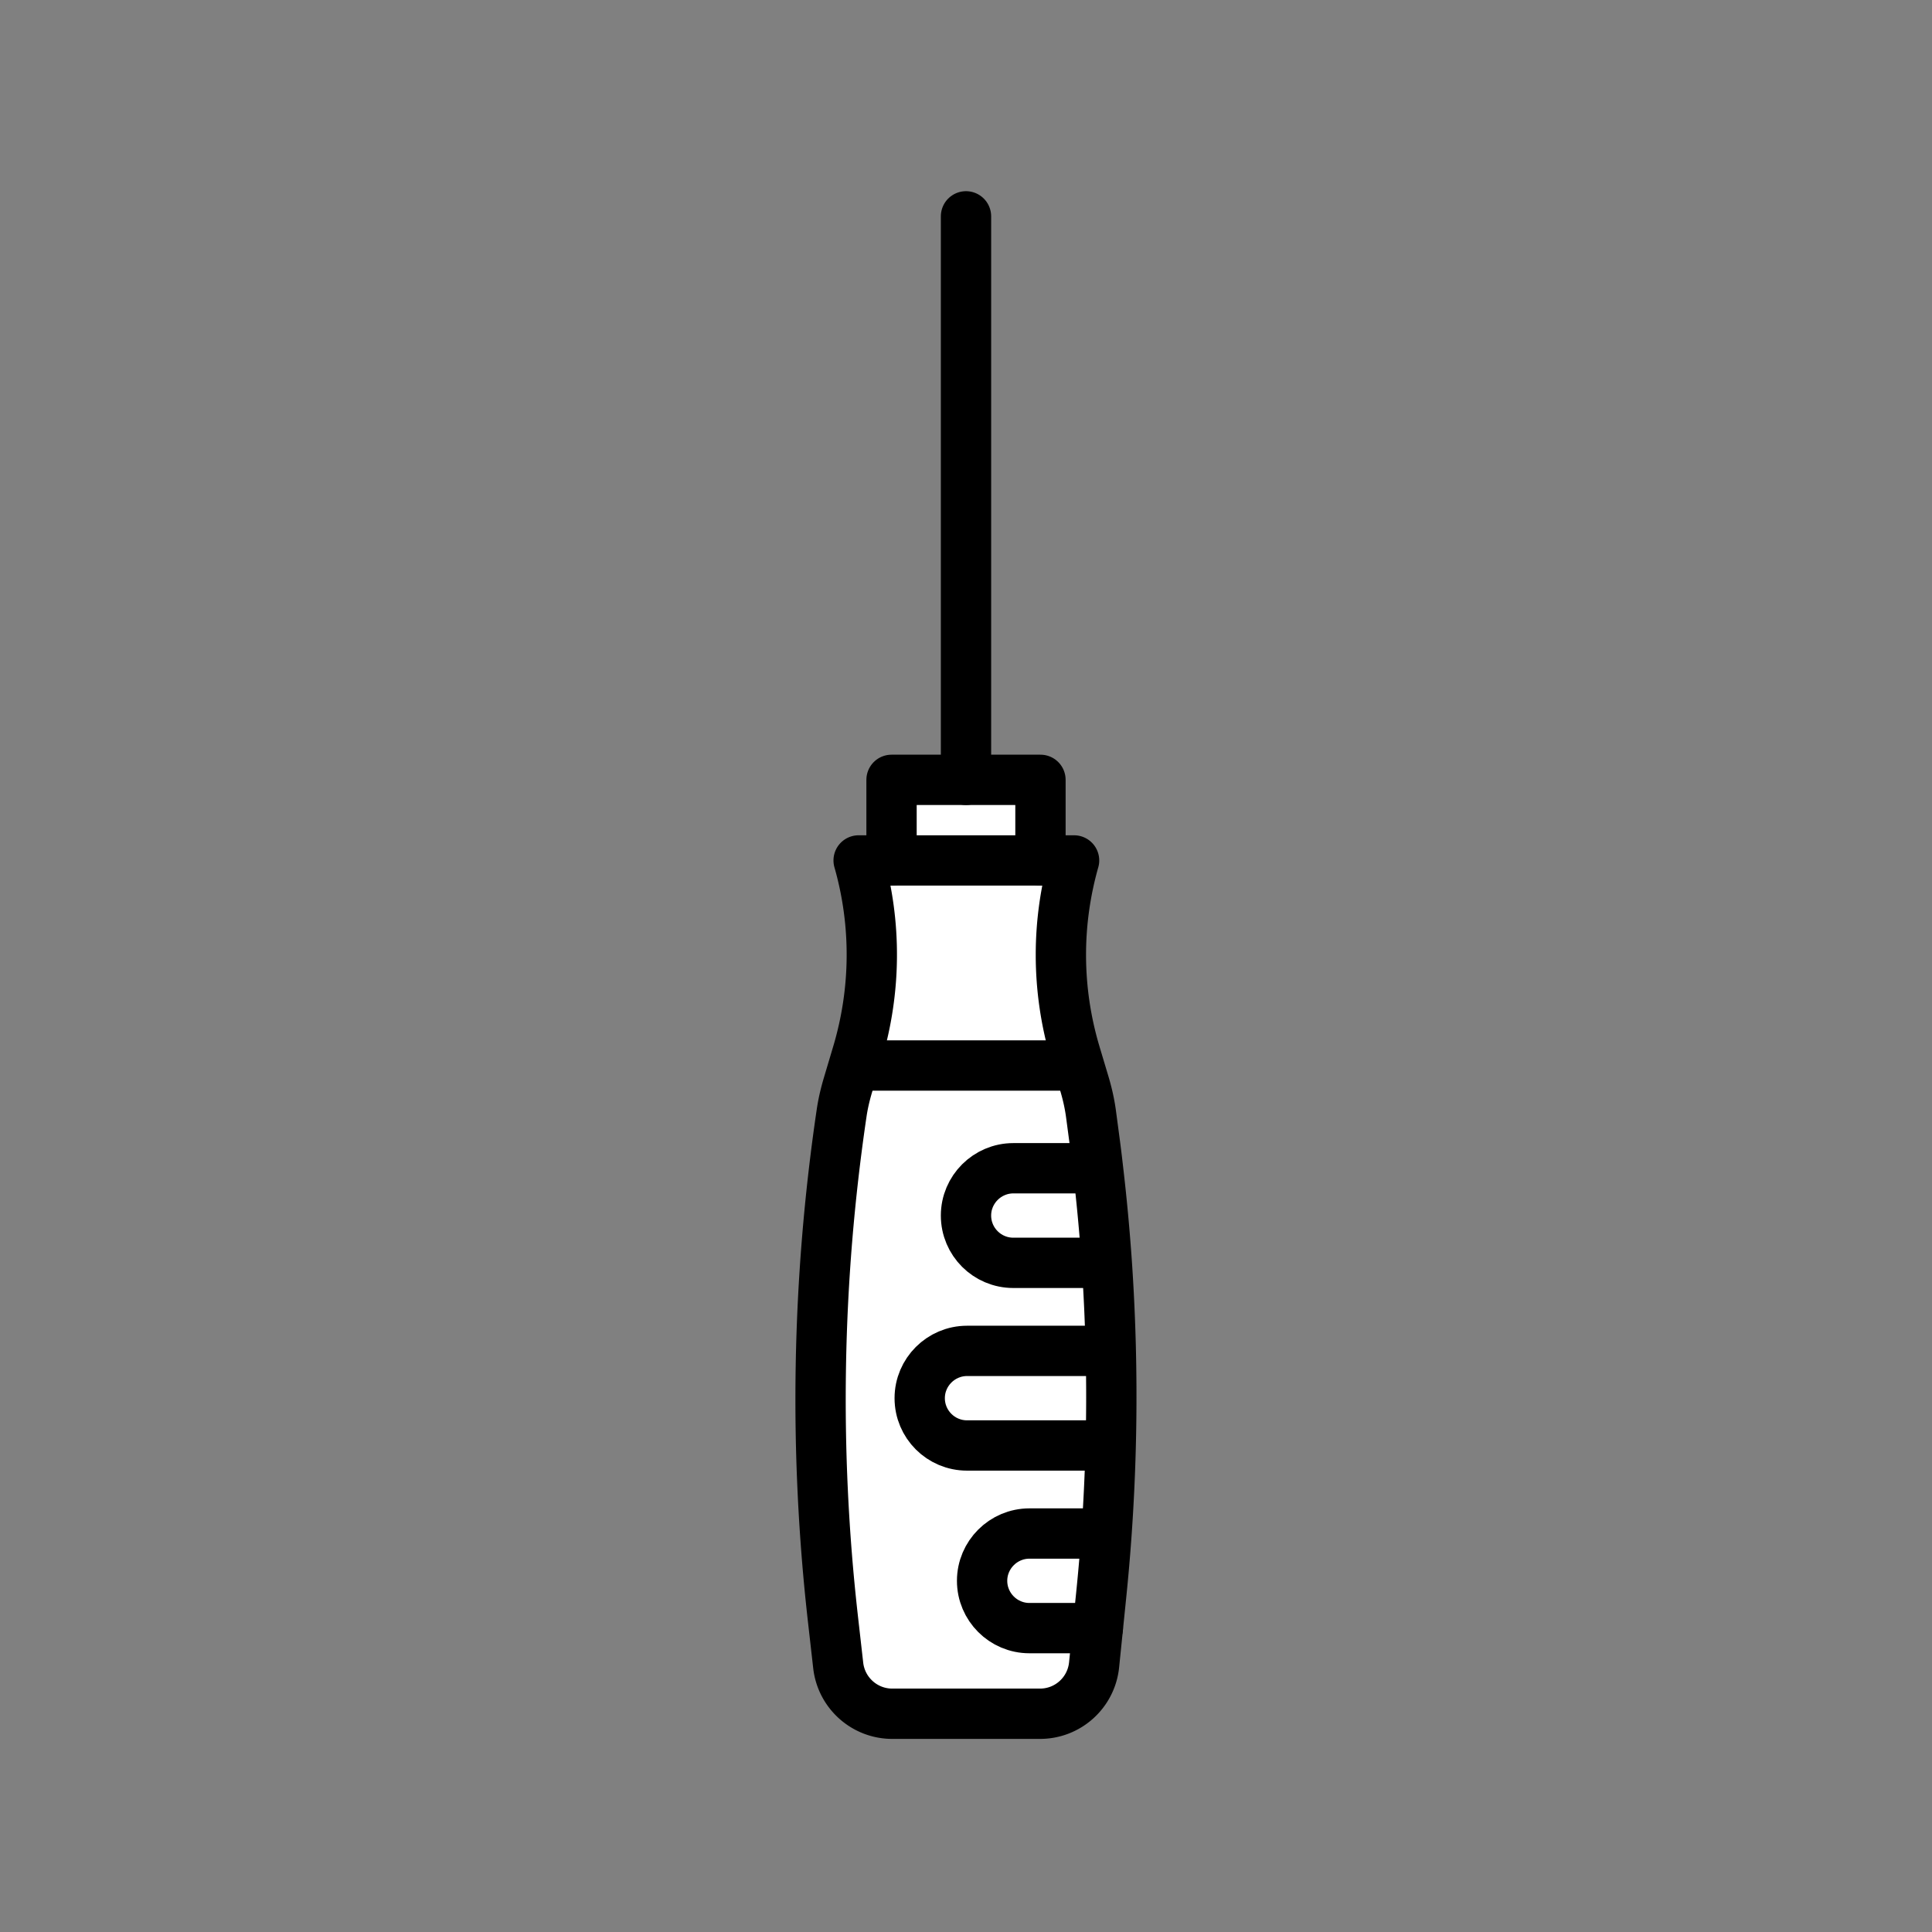<svg xmlns="http://www.w3.org/2000/svg" viewBox="0 0 1920 1920">
    <rect x="0" y="0" width="1920" height="1920" fill="#808080" stroke="none"/>
    <style>
        .st0{fill:#fff}.st1{fill:none;stroke:#000;stroke-width:50;stroke-linecap:round;stroke-linejoin:round;stroke-miterlimit:10}
    </style>
    <path class="st0" d="M1099.9 1254.9c-2.2-31.4-5.1-62.8-8.8-94.2-1-8.9-2.2-17.9-3.3-26.8l-3.4-25.6c-1.4-10.2-3.5-20.3-6.4-30.2l-9.4-31.4c-9.5-31.9-14.3-64.9-14.3-97.9 0-31.6 4.4-63.1 13.1-93.8h-214c17.9 62.7 17.4 129.2-1.2 191.7l-9.8 32.9c-2.7 8.9-4.7 18-6 27.2a1944.56 1944.56 0 0 0-8.6 501.5l5.3 46.8c3.1 27.3 26.2 48 53.7 48h146.9c27.7 0 50.9-21 53.7-48.6l7.1-69.7c11.1-109.7 13-220 5.4-329.9z" id="Layer_5"/>
    <path class="st0" d="M1034 775v80.1H886V775h74z" id="Layer_6"/>
    <g id="STROKES">
        <path class="st1" d="M960 215v560"/>
        <path class="st1" d="M1034 855.1h33.4c-8.7 30.7-13.1 62.2-13.1 93.8 0 33 4.8 66 14.3 97.9l9.4 31.4c2.9 9.9 5.1 19.9 6.4 30.1l3.4 25.6c1.2 8.9 2.3 17.9 3.3 26.8 3.7 31.3 6.6 62.7 8.8 94.2 7.5 109.8 5.7 220.2-5.5 329.9l-7.1 69.7c-2.8 27.6-26 48.6-53.7 48.6H886.7c-27.5 0-50.6-20.7-53.7-48l-5.3-46.8a1944.56 1944.56 0 0 1 8.6-501.5c1.3-9.2 3.4-18.2 6-27.2l9.8-32.9c18.6-62.5 19.1-129 1.2-191.6H1034z"/>
        <path class="st1" d="M1034 855.1V775H886v80.1"/>
        <path class="st1" d="M857.8 1058.9H1063"/>
        <path class="st1" d="M1099 1255h-92c-25.9 0-47-21-47-47 0-13 5.3-24.7 13.8-33.2 8.5-8.5 20.3-13.8 33.2-13.8h82"/>
        <path class="st1" d="M1101 1436.5H961c-25.9 0-47-21-47-47 0-13 5.3-24.7 13.8-33.2 8.5-8.5 20.3-13.8 33.2-13.8h130"/>
        <path class="st1" d="M1091 1618h-68c-25.9 0-47-21.1-47-47 0-13 5.3-24.7 13.8-33.2 8.5-8.5 20.3-13.8 33.2-13.8h72"/>
    </g>
</svg>
